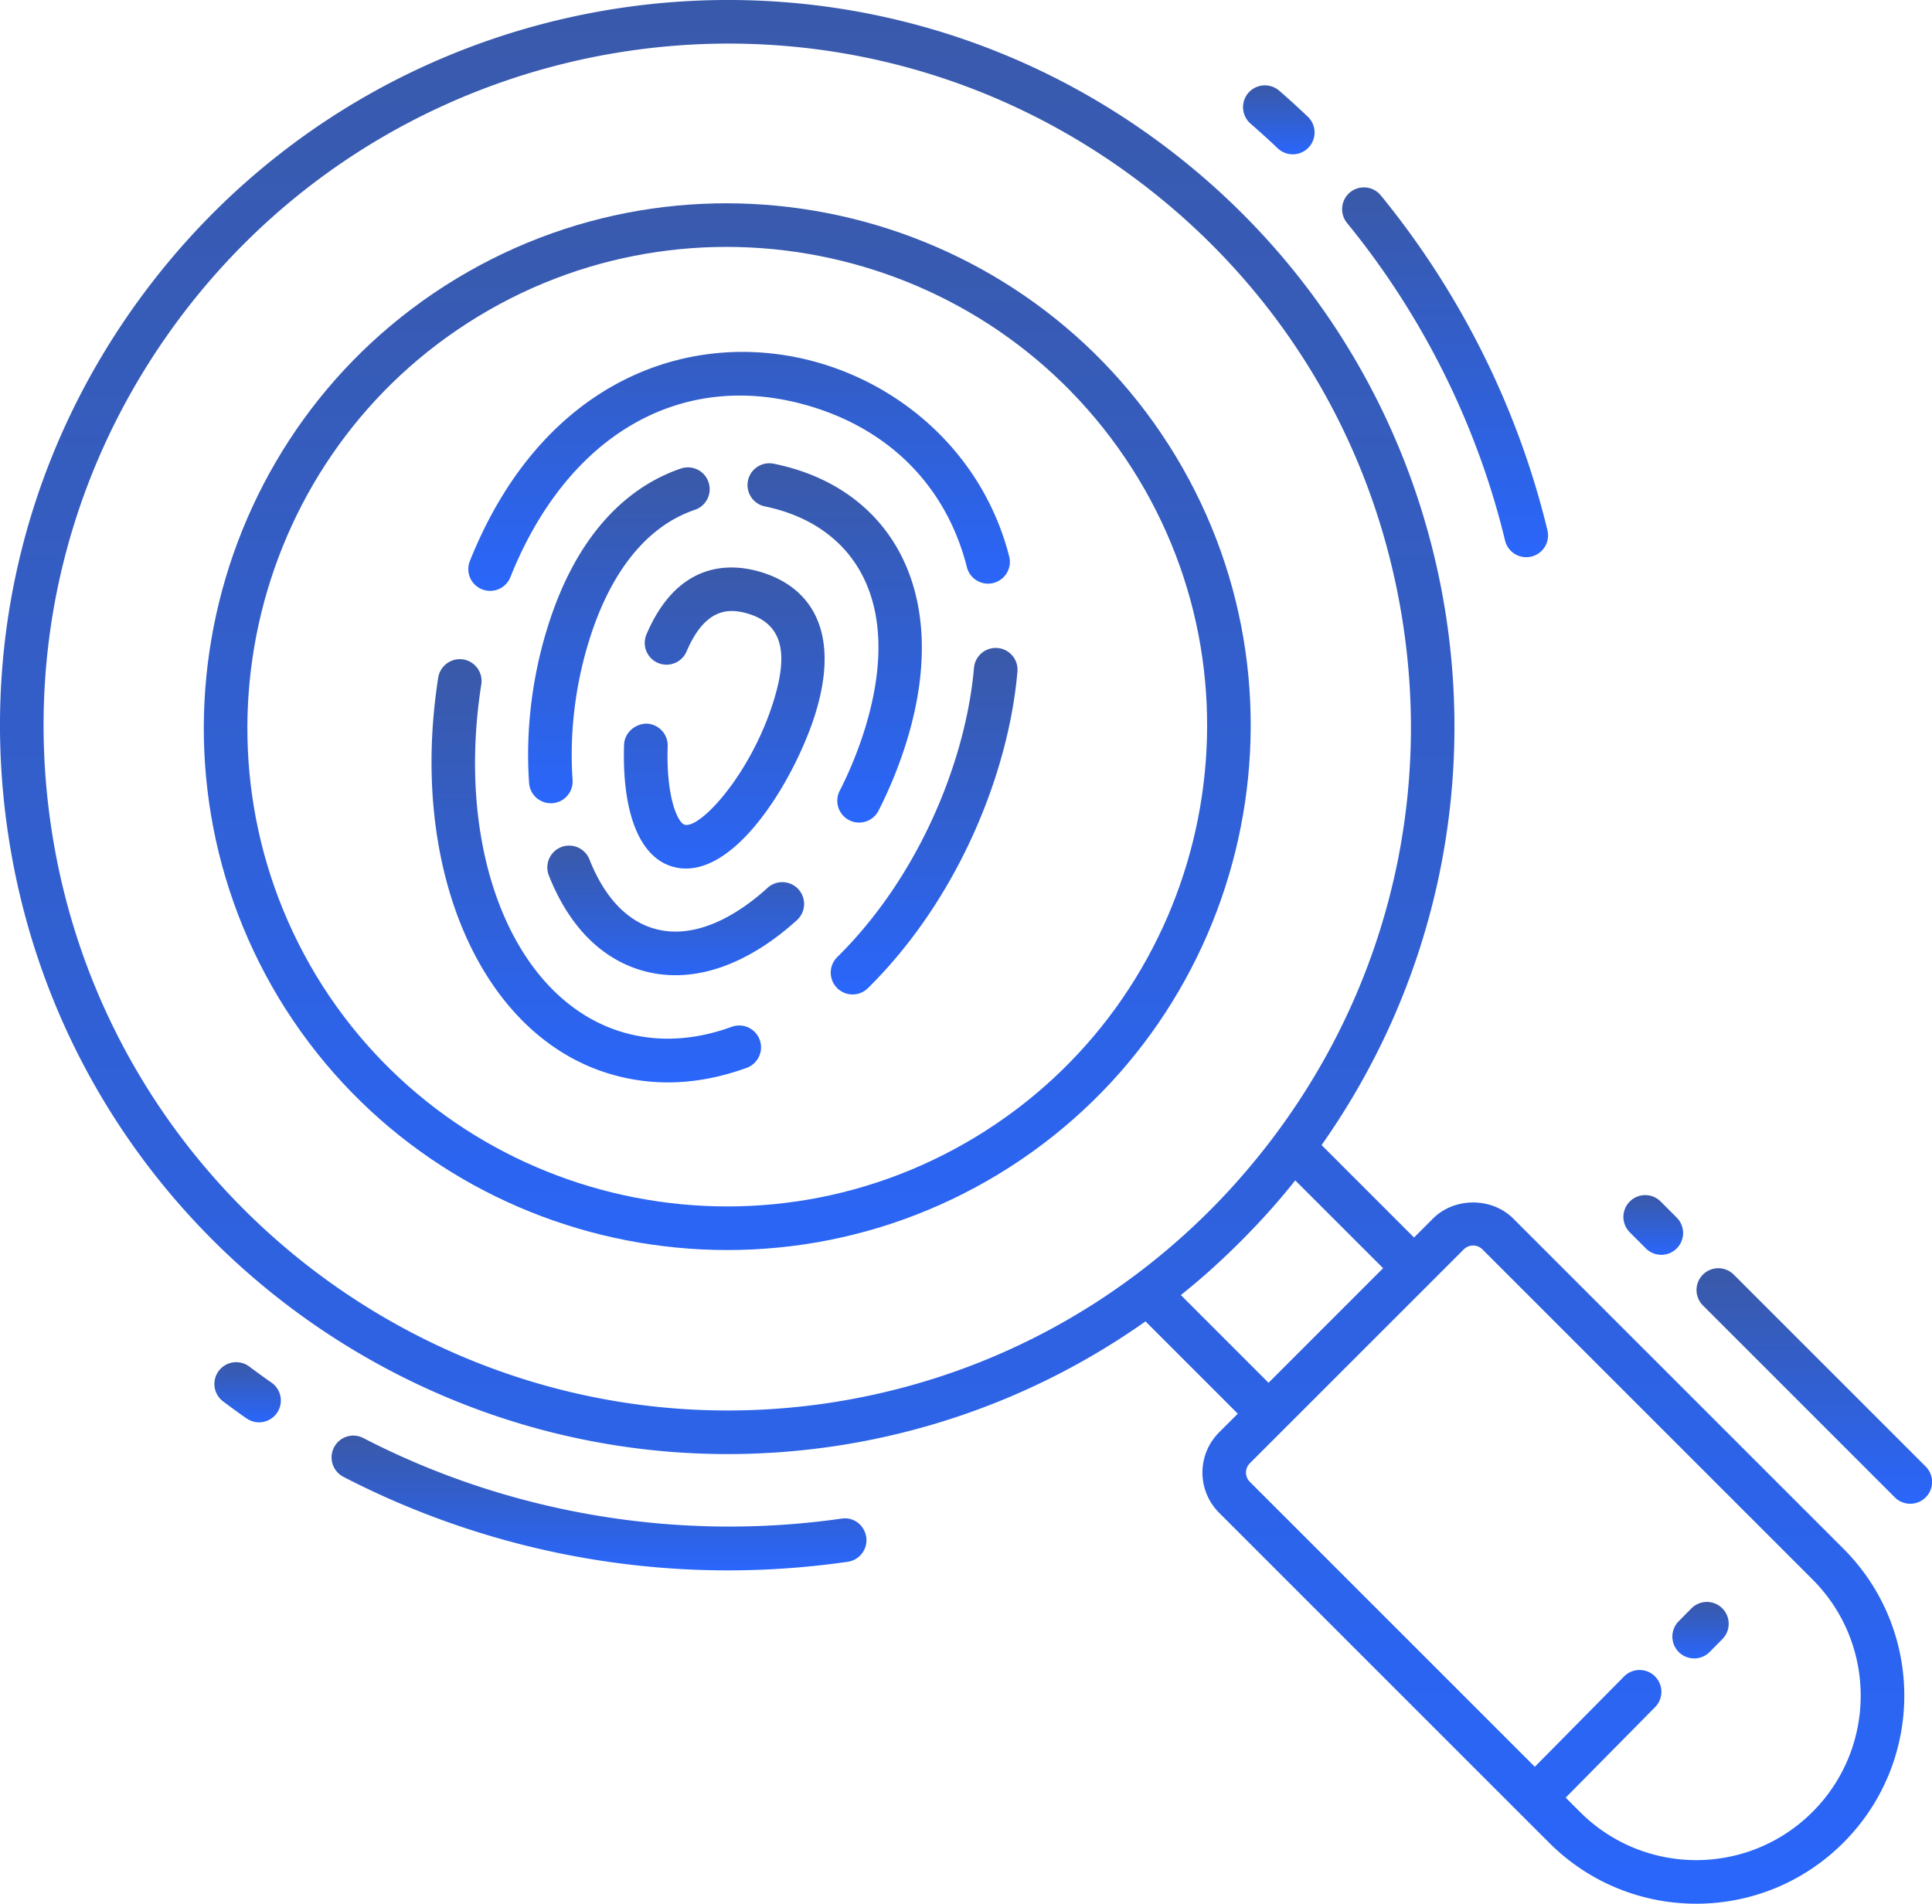 <svg xmlns="http://www.w3.org/2000/svg" width="128.001" height="126.14" viewBox="399 1366.468 128.001 126.14"><g data-name="fingerprint"><path d="M11.46 49.405a1.444 1.444 0 1 0-1.735 2.31c.512.383 1.028.76 1.554 1.126a1.448 1.448 0 0 0 2.013-.358 1.448 1.448 0 0 0-.359-2.013 52.922 52.922 0 0 1-1.473-1.065Z" fill-rule="evenodd" fill="url(&quot;#a&quot;)" transform="translate(404.056 1407.61)" data-name="Path 23"/><path d="M47.377 60a1.445 1.445 0 0 0 1.225-1.635c-.116-.79-.84-1.354-1.636-1.225-10.811 1.545-21.989-.326-31.679-5.336a1.436 1.436 0 0 0-1.947.619 1.447 1.447 0 0 0 .618 1.947A55.474 55.474 0 0 0 47.377 60Z" fill-rule="evenodd" fill="url(&quot;#b&quot;)" transform="translate(407.789 1409.95)" data-name="Path 24"/><path d="M48.468 9.026a1.448 1.448 0 0 0-.204 2.034c5.017 6.14 8.64 13.427 10.476 21.068a1.445 1.445 0 0 0 2.81-.672c-1.938-8.065-5.757-15.75-11.048-22.224a1.448 1.448 0 0 0-2.034-.206Z" fill-rule="evenodd" fill="url(&quot;#c&quot;)" transform="translate(439.981 1370.183)" data-name="Path 25"/><path d="M44.884 5.687a1.45 1.45 0 0 0 .142 2.04c.613.53 1.214 1.078 1.803 1.637a1.445 1.445 0 0 0 1.99-2.098 57.25 57.25 0 0 0-1.895-1.724 1.455 1.455 0 0 0-2.04.145Z" fill-rule="evenodd" fill="url(&quot;#d&quot;)" transform="translate(436.825 1366.932)" data-name="Path 26"/><path d="M56.837 98.111a47.947 47.947 0 0 0 20.83-8.301l6.115 6.117-1.248 1.246a3.765 3.765 0 0 0 .002 5.31l21.873 21.872c5.386 5.386 14.104 5.388 19.491 0 5.385-5.385 5.387-14.103 0-19.49l-21.871-21.87c-1.418-1.418-3.893-1.418-5.313 0l-1.258 1.258-6.125-6.125c14.976-21.26 10.438-50.612-10.515-66.277-21.337-15.956-51.5-11.538-67.43 9.721C3.676 31.867.44 44.543 2.275 57.264c3.804 26.415 28.39 44.605 54.562 40.847Zm43.15-13.074 21.871 21.871c4.255 4.255 4.259 11.147 0 15.406-4.255 4.254-11.146 4.258-15.405 0l-.948-.948 5.921-5.994a1.445 1.445 0 1 0-2.055-2.032l-5.91 5.982-18.881-18.88a.871.871 0 0 1-.002-1.229l14.18-14.178a.875.875 0 0 1 1.229.002Zm-12.4-4.571 5.822 5.82-7.59 7.592-5.812-5.813c2.79-2.206 5.647-5.134 7.58-7.599ZM5.133 56.851c-1.726-11.955 1.32-23.87 8.567-33.545C28.534 3.506 56.858-.962 77.09 14.164c9.684 7.243 15.968 17.825 17.693 29.8v.002c1.97 13.598-2.296 27.391-12.082 37.704-7.029 7.375-16.174 12.12-26.275 13.583C31.716 98.791 8.693 81.568 5.134 56.851Z" fill-rule="evenodd" fill="url(&quot;#e&quot;)" transform="translate(397.226 1364.212)" data-name="Path 27"/><path d="M73.164 25.982C63.244 9.606 41.86 4.347 25.499 14.252 9.154 24.158 3.89 45.546 13.767 61.935 23.695 78.302 45.071 83.48 61.412 73.59c16.357-9.912 21.63-31.268 11.752-47.607ZM16.24 60.44c-9.056-15.026-4.23-34.636 10.756-43.718C41.91 7.69 61.543 12.38 70.693 27.477c9.052 14.975 4.218 34.553-10.777 43.638-14.997 9.086-34.594 4.294-43.676-10.674Z" fill-rule="evenodd" fill="url(&quot;#f&quot;)" transform="translate(403.719 1370.69)" data-name="Path 28"/><path d="M18.791 30.092a1.446 1.446 0 0 0 1.878-.805c3.814-9.542 11.457-13.87 19.93-11.306 5.336 1.618 9.005 5.416 10.33 10.695a1.446 1.446 0 0 0 2.803-.703c-3.897-15.51-27.369-20.704-35.746.243a1.44 1.44 0 0 0 .805 1.876Z" fill-rule="evenodd" fill="url(&quot;#g&quot;)" transform="translate(412.145 1375.424)" data-name="Path 29"/><path d="M36.506 49.29c-2.53.92-4.986 1.032-7.284.339-7.142-2.163-11.056-11.848-9.307-23.03a1.447 1.447 0 0 0-1.204-1.652 1.45 1.45 0 0 0-1.65 1.204c-1.973 12.622 2.786 23.66 11.323 26.244 3.005.911 6.079.717 9.113-.387a1.445 1.445 0 0 0-.99-2.718Z" fill-rule="evenodd" fill="url(&quot;#h&quot;)" transform="translate(410.973 1385.214)" data-name="Path 30"/><path d="M41.405 24.55a1.443 1.443 0 0 0-1.566 1.314c-.162 1.841-.545 3.777-1.142 5.75-1.566 5.163-4.376 9.927-7.917 13.415a1.445 1.445 0 1 0 2.028 2.06c3.88-3.82 6.952-9.02 8.655-14.638.655-2.165 1.076-4.295 1.254-6.335a1.442 1.442 0 0 0-1.312-1.566Z" fill-rule="evenodd" fill="url(&quot;#i&quot;)" transform="translate(423.691 1384.855)" data-name="Path 31"/><path d="M32.32 22.081c-1.93-.585-5.474-.824-7.589 4.124a1.444 1.444 0 1 0 2.656 1.135c1.252-2.93 2.843-2.874 4.097-2.495 2.56.775 2.477 3.1 1.703 5.663-1.478 4.88-4.89 8.616-5.935 8.31-.445-.135-1.23-1.801-1.117-5.205a1.445 1.445 0 0 0-1.398-1.49c-.755.005-1.466.6-1.491 1.398-.146 4.466 1.005 7.408 3.17 8.064 4.051 1.223 8.239-5.948 9.537-10.235 1.616-5.351-.33-8.27-3.633-9.269Z" fill-rule="evenodd" fill="url(&quot;#j&quot;)" transform="translate(417.101 1382.293)" data-name="Path 32"/><path d="M33.59 39.899A1.446 1.446 0 0 0 34.875 42c.526 0 1.034-.287 1.289-.788a28.992 28.992 0 0 0 1.9-4.71c2.98-9.84-1.157-16.73-8.844-18.28a1.444 1.444 0 1 0-.58 2.83c5.779 1.195 9.224 6.136 6.659 14.613a25.823 25.823 0 0 1-1.709 4.234Z" fill-rule="evenodd" fill="url(&quot;#k&quot;)" transform="translate(421.04 1378.971)" data-name="Path 33"/><path d="M30.987 21.146a1.441 1.441 0 0 0 .904-1.832 1.44 1.44 0 0 0-1.832-.903c-2.87.974-6.746 3.627-8.893 10.723-.994 3.282-1.397 6.78-1.162 10.112a1.443 1.443 0 1 0 2.882-.204c-.208-2.986.15-6.123 1.044-9.07 1.42-4.689 3.86-7.74 7.057-8.826Z" fill-rule="evenodd" fill="url(&quot;#l&quot;)" transform="translate(414.05 1379.102)" data-name="Path 34"/><path d="M35.212 34.125c-1.535 1.404-4.56 3.621-7.6 2.699-2.276-.688-3.553-2.863-4.221-4.565a1.45 1.45 0 0 0-1.876-.815 1.45 1.45 0 0 0-.815 1.876c1.298 3.292 3.4 5.46 6.073 6.27 3.745 1.132 7.497-.69 10.388-3.33a1.446 1.446 0 0 0-1.95-2.135Z" fill-rule="evenodd" fill="url(&quot;#m&quot;)" transform="translate(414.662 1391.153)" data-name="Path 35"/><path d="M60.552 46.306a1.445 1.445 0 0 0 0 2.043l12.71 12.71a1.445 1.445 0 1 0 2.044-2.043l-12.71-12.71a1.445 1.445 0 0 0-2.044 0Z" fill-rule="evenodd" fill="url(&quot;#n&quot;)" transform="translate(451.271 1404.617)" data-name="Path 36"/><path d="M58.037 43.79a1.445 1.445 0 0 0 0 2.044l1.042 1.042a1.445 1.445 0 1 0 2.043-2.043L60.08 43.79a1.445 1.445 0 0 0-2.043 0Z" fill-rule="evenodd" fill="url(&quot;#o&quot;)" transform="translate(448.942 1402.288)" data-name="Path 37"/><path d="m61.772 60.673.842-.852a1.445 1.445 0 1 0-2.06-2.028l-.841.852a1.445 1.445 0 1 0 2.059 2.028Z" fill-rule="evenodd" fill="url(&quot;#p&quot;)" transform="translate(450.502 1415.25)" data-name="Path 38"/></g><defs><linearGradient x1=".5" y1="0" x2=".5" y2="1" id="a"><stop stop-color="#3a59a7" offset="0"/><stop stop-color="#2966fb" offset="1"/></linearGradient><linearGradient x1=".5" y1="0" x2=".5" y2="1" id="b"><stop stop-color="#3a59a7" offset="0"/><stop stop-color="#2966fb" offset="1"/></linearGradient><linearGradient x1=".5" y1="0" x2=".5" y2="1" id="c"><stop stop-color="#3a59a7" offset="0"/><stop stop-color="#2966fb" offset="1"/></linearGradient><linearGradient x1=".5" y1="0" x2=".5" y2="1" id="d"><stop stop-color="#3a59a7" offset="0"/><stop stop-color="#2966fb" offset="1"/></linearGradient><linearGradient x1=".5" y1="0" x2=".5" y2="1" id="e"><stop stop-color="#3a59a7" offset="0"/><stop stop-color="#2966fb" offset="1"/></linearGradient><linearGradient x1=".5" y1="0" x2=".5" y2="1" id="f"><stop stop-color="#3a59a7" offset="0"/><stop stop-color="#2966fb" offset="1"/></linearGradient><linearGradient x1=".5" y1="0" x2=".5" y2="1" id="g"><stop stop-color="#3a59a7" offset="0"/><stop stop-color="#2966fb" offset="1"/></linearGradient><linearGradient x1=".5" y1="0" x2=".5" y2="1" id="h"><stop stop-color="#3a59a7" offset="0"/><stop stop-color="#2966fb" offset="1"/></linearGradient><linearGradient x1=".5" y1="0" x2=".5" y2="1" id="i"><stop stop-color="#3a59a7" offset="0"/><stop stop-color="#2966fb" offset="1"/></linearGradient><linearGradient x1=".5" y1="0" x2=".5" y2="1" id="j"><stop stop-color="#3a59a7" offset="0"/><stop stop-color="#2966fb" offset="1"/></linearGradient><linearGradient x1=".5" y1="0" x2=".5" y2="1" id="k"><stop stop-color="#3a59a7" offset="0"/><stop stop-color="#2966fb" offset="1"/></linearGradient><linearGradient x1=".5" y1="0" x2=".5" y2="1" id="l"><stop stop-color="#3a59a7" offset="0"/><stop stop-color="#2966fb" offset="1"/></linearGradient><linearGradient x1=".5" y1="0" x2=".5" y2="1" id="m"><stop stop-color="#3a59a7" offset="0"/><stop stop-color="#2966fb" offset="1"/></linearGradient><linearGradient x1=".5" y1="0" x2=".5" y2="1" id="n"><stop stop-color="#3a59a7" offset="0"/><stop stop-color="#2966fb" offset="1"/></linearGradient><linearGradient x1=".5" y1="0" x2=".5" y2="1" id="o"><stop stop-color="#3a59a7" offset="0"/><stop stop-color="#2966fb" offset="1"/></linearGradient><linearGradient x1=".5" y1="0" x2=".5" y2="1" id="p"><stop stop-color="#3a59a7" offset="0"/><stop stop-color="#2966fb" offset="1"/></linearGradient></defs></svg>